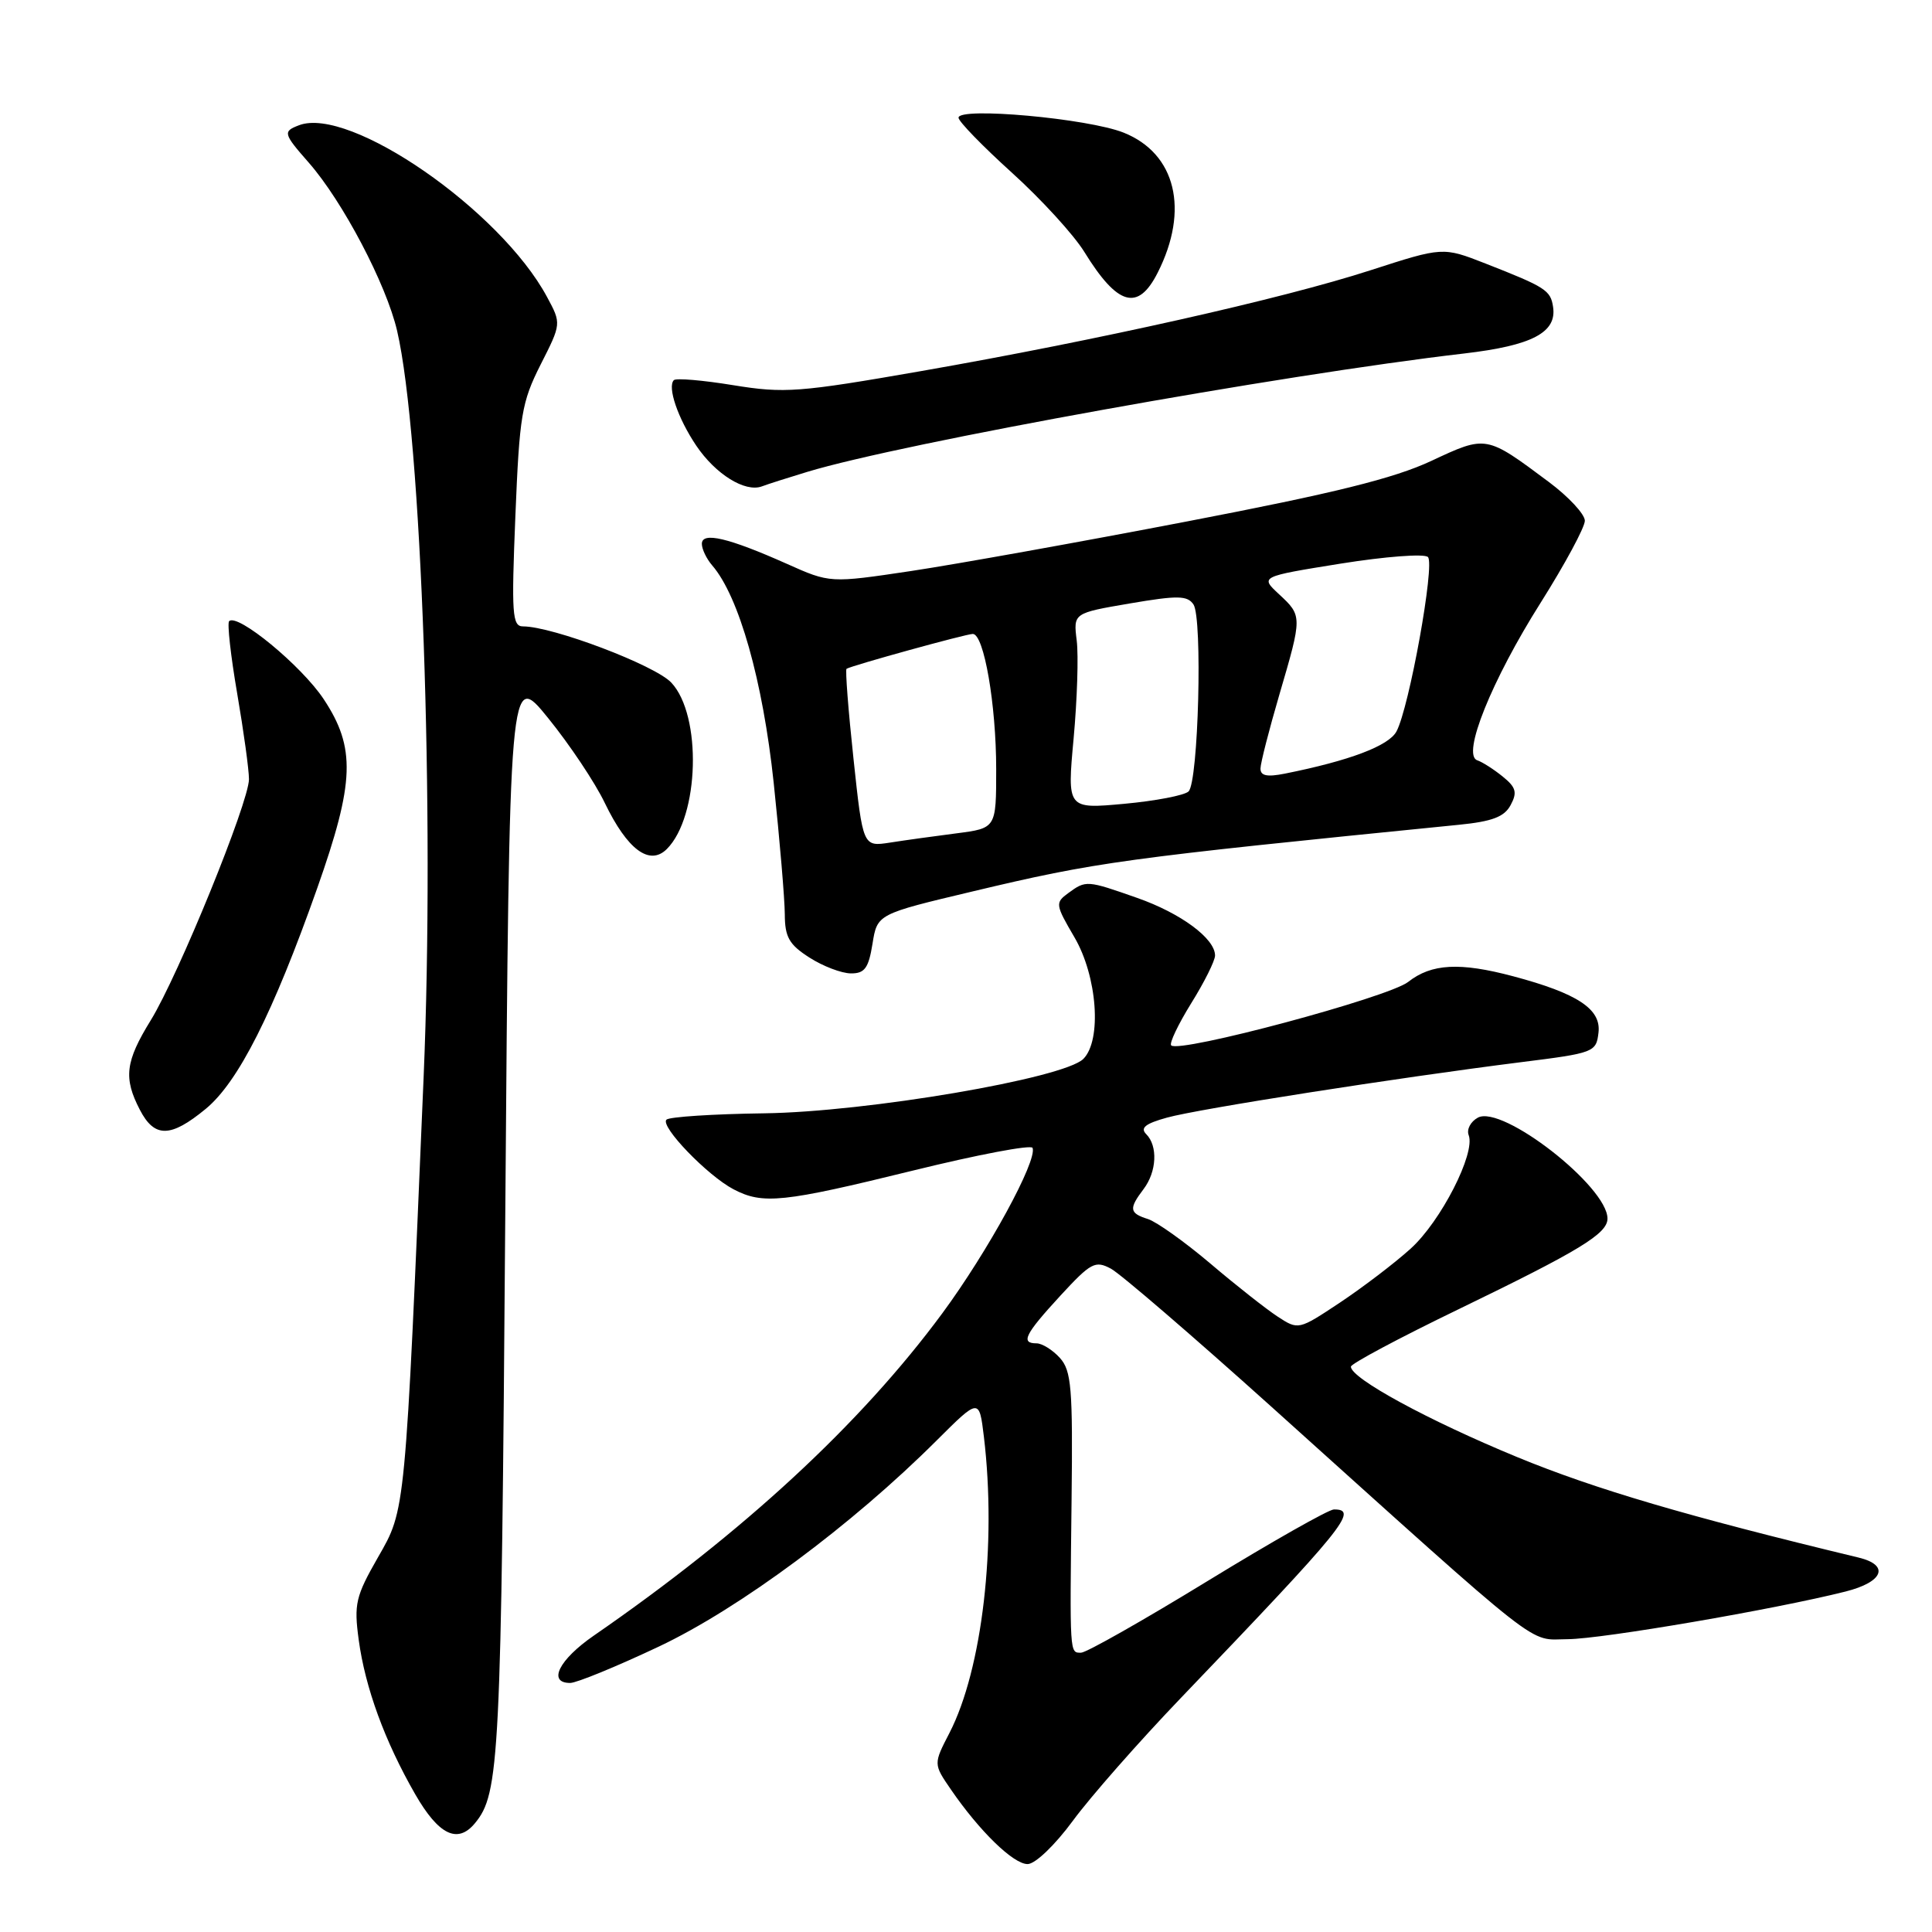 <?xml version="1.0" encoding="UTF-8" standalone="no"?>
<!DOCTYPE svg PUBLIC "-//W3C//DTD SVG 1.1//EN" "http://www.w3.org/Graphics/SVG/1.1/DTD/svg11.dtd" >
<svg xmlns="http://www.w3.org/2000/svg" xmlns:xlink="http://www.w3.org/1999/xlink" version="1.1" viewBox="0 0 256 256">
 <g >
 <path fill="currentColor"
d=" M 142.17 241.25 C 144.49 238.09 150.92 230.78 156.46 225.00 C 178.22 202.29 180.09 199.99 176.75 200.01 C 176.06 200.01 168.53 204.28 160.00 209.50 C 151.47 214.72 143.94 218.99 143.25 218.99 C 141.72 219.00 141.75 219.38 141.99 198.68 C 142.16 183.90 141.97 181.63 140.44 179.93 C 139.48 178.87 138.08 178.00 137.35 178.00 C 135.20 178.00 135.79 176.81 140.50 171.69 C 144.55 167.30 145.12 166.99 147.21 168.11 C 148.47 168.79 158.05 177.03 168.50 186.43 C 205.21 219.47 202.36 217.23 207.74 217.20 C 212.30 217.17 235.16 213.25 244.53 210.89 C 249.58 209.62 250.43 207.38 246.25 206.38 C 223.58 200.92 211.37 197.33 201.03 193.07 C 189.24 188.21 179.00 182.64 179.00 181.09 C 179.00 180.70 185.41 177.28 193.25 173.49 C 209.32 165.71 213.00 163.47 213.00 161.47 C 213.00 157.22 199.07 146.36 195.83 148.09 C 194.87 148.61 194.31 149.65 194.61 150.42 C 195.53 152.82 190.92 161.84 186.91 165.46 C 184.80 167.37 180.58 170.58 177.55 172.60 C 172.05 176.25 172.04 176.25 169.27 174.44 C 167.75 173.44 163.73 170.28 160.36 167.41 C 156.98 164.55 153.26 161.90 152.11 161.53 C 149.64 160.75 149.55 160.17 151.53 157.56 C 153.28 155.25 153.44 151.84 151.88 150.28 C 151.05 149.45 151.77 148.88 154.63 148.09 C 158.80 146.93 185.22 142.80 201.50 140.75 C 211.25 139.53 211.51 139.43 211.81 136.81 C 212.17 133.70 209.02 131.63 200.50 129.36 C 193.44 127.48 189.68 127.68 186.59 130.11 C 183.98 132.16 156.26 139.59 155.19 138.52 C 154.91 138.25 156.11 135.74 157.84 132.94 C 159.58 130.15 161.00 127.30 161.00 126.61 C 161.00 124.36 156.47 121.01 150.69 118.98 C 144.00 116.63 143.90 116.62 141.55 118.34 C 139.80 119.62 139.84 119.87 142.36 124.18 C 145.40 129.36 146.02 137.83 143.55 140.31 C 140.97 142.89 114.87 147.34 101.24 147.52 C 94.50 147.61 88.68 147.99 88.31 148.36 C 87.43 149.23 93.72 155.76 97.20 157.59 C 101.09 159.62 103.71 159.35 121.00 155.10 C 129.53 153.00 136.64 151.65 136.82 152.10 C 137.48 153.78 130.90 165.83 124.86 174.02 C 114.04 188.68 98.47 203.07 78.68 216.73 C 74.07 219.91 72.52 223.00 75.55 223.00 C 76.40 223.00 81.69 220.83 87.30 218.18 C 97.97 213.14 112.88 202.08 124.11 190.87 C 129.75 185.25 129.75 185.25 130.37 190.37 C 132.08 204.63 130.16 221.18 125.81 229.62 C 123.68 233.74 123.68 233.74 126.00 237.12 C 129.79 242.64 134.27 247.00 136.16 247.00 C 137.17 247.00 139.78 244.50 142.17 241.25 Z  M 62.92 241.60 C 66.20 237.65 66.41 233.35 66.95 161.16 C 67.50 88.81 67.50 88.81 72.64 95.16 C 75.47 98.65 78.85 103.70 80.14 106.40 C 83.13 112.59 86.07 114.78 88.36 112.50 C 92.67 108.19 93.03 94.79 88.95 90.45 C 86.79 88.14 73.21 83.00 69.30 83.00 C 67.87 83.00 67.76 81.37 68.29 68.38 C 68.83 55.05 69.12 53.29 71.63 48.32 C 74.39 42.88 74.39 42.88 72.48 39.34 C 66.30 27.85 46.31 14.02 39.61 16.60 C 37.46 17.42 37.53 17.70 40.92 21.56 C 45.41 26.68 51.19 37.67 52.62 43.84 C 55.85 57.75 57.62 107.57 56.13 142.78 C 53.67 200.91 53.76 199.93 50.08 206.36 C 47.12 211.53 46.89 212.54 47.53 217.28 C 48.39 223.64 51.00 230.76 55.02 237.75 C 58.12 243.14 60.63 244.36 62.92 241.60 Z  M 27.25 146.94 C 31.57 143.39 36.18 134.25 42.03 117.70 C 47.00 103.62 47.16 99.09 42.89 92.64 C 39.96 88.22 31.46 81.21 30.36 82.31 C 30.09 82.58 30.57 86.90 31.43 91.90 C 32.29 96.91 32.99 102.01 32.99 103.25 C 32.97 106.33 23.64 129.25 19.97 135.20 C 16.61 140.66 16.34 142.83 18.53 147.05 C 20.47 150.80 22.60 150.77 27.25 146.94 Z  M 115.61 125.06 C 116.24 121.12 116.24 121.12 128.87 118.12 C 145.33 114.20 148.61 113.75 193.29 109.29 C 197.73 108.85 199.34 108.24 200.17 106.67 C 201.07 105.00 200.88 104.32 199.12 102.90 C 197.94 101.94 196.42 100.97 195.74 100.74 C 193.66 100.04 197.65 90.14 204.14 79.87 C 207.36 74.76 210.00 69.87 210.00 69.00 C 210.00 68.14 207.86 65.83 205.25 63.88 C 196.89 57.64 196.97 57.65 189.64 61.08 C 184.70 63.39 176.79 65.35 157.30 69.09 C 143.11 71.82 126.66 74.77 120.74 75.66 C 109.98 77.27 109.98 77.27 104.24 74.70 C 96.52 71.26 93.00 70.43 93.00 72.06 C 93.00 72.77 93.62 74.05 94.37 74.92 C 97.92 79.02 101.08 90.19 102.52 103.74 C 103.32 111.31 103.98 119.14 103.99 121.15 C 104.00 124.17 104.56 125.16 107.25 126.88 C 109.04 128.03 111.51 128.97 112.74 128.98 C 114.57 129.00 115.09 128.29 115.61 125.06 Z  M 106.95 62.53 C 119.57 58.70 169.78 49.65 194.00 46.84 C 203.01 45.79 206.31 44.06 205.79 40.66 C 205.46 38.46 204.80 38.04 196.84 34.92 C 191.19 32.71 191.19 32.71 181.60 35.81 C 169.87 39.61 145.52 45.07 122.06 49.17 C 105.85 52.00 103.94 52.14 97.16 51.04 C 93.13 50.38 89.59 50.08 89.29 50.37 C 88.40 51.27 89.82 55.43 92.25 59.04 C 94.81 62.84 98.72 65.27 100.95 64.45 C 101.74 64.15 104.44 63.29 106.95 62.53 Z  M 153.40 36.13 C 157.62 27.80 155.80 20.34 148.90 17.58 C 144.18 15.69 126.99 14.14 127.01 15.60 C 127.02 16.10 130.20 19.37 134.08 22.88 C 137.96 26.39 142.28 31.11 143.68 33.38 C 148.09 40.53 150.79 41.30 153.40 36.13 Z  M 113.09 100.52 C 112.40 94.09 111.99 88.74 112.17 88.62 C 112.87 88.18 128.01 84.00 128.90 84.00 C 130.38 84.00 132.00 93.36 132.00 101.92 C 132.00 109.74 132.00 109.74 126.75 110.42 C 123.86 110.79 119.89 111.34 117.92 111.65 C 114.34 112.20 114.34 112.20 113.09 100.52 Z  M 142.26 97.85 C 142.73 92.71 142.92 86.87 142.67 84.87 C 142.22 81.24 142.22 81.24 149.71 79.96 C 156.05 78.88 157.33 78.90 158.14 80.09 C 159.36 81.91 158.80 103.61 157.49 104.87 C 156.95 105.39 153.10 106.13 148.95 106.51 C 141.40 107.20 141.40 107.20 142.26 97.85 Z  M 167.02 101.83 C 167.03 101.10 168.16 96.70 169.52 92.05 C 172.57 81.65 172.57 81.61 169.48 78.74 C 166.96 76.40 166.96 76.40 177.66 74.68 C 183.55 73.74 188.74 73.34 189.21 73.81 C 190.16 74.76 186.73 93.76 185.04 96.92 C 184.02 98.83 178.81 100.80 170.25 102.51 C 167.88 102.98 167.01 102.80 167.02 101.83 Z "/>
</g>
</svg>